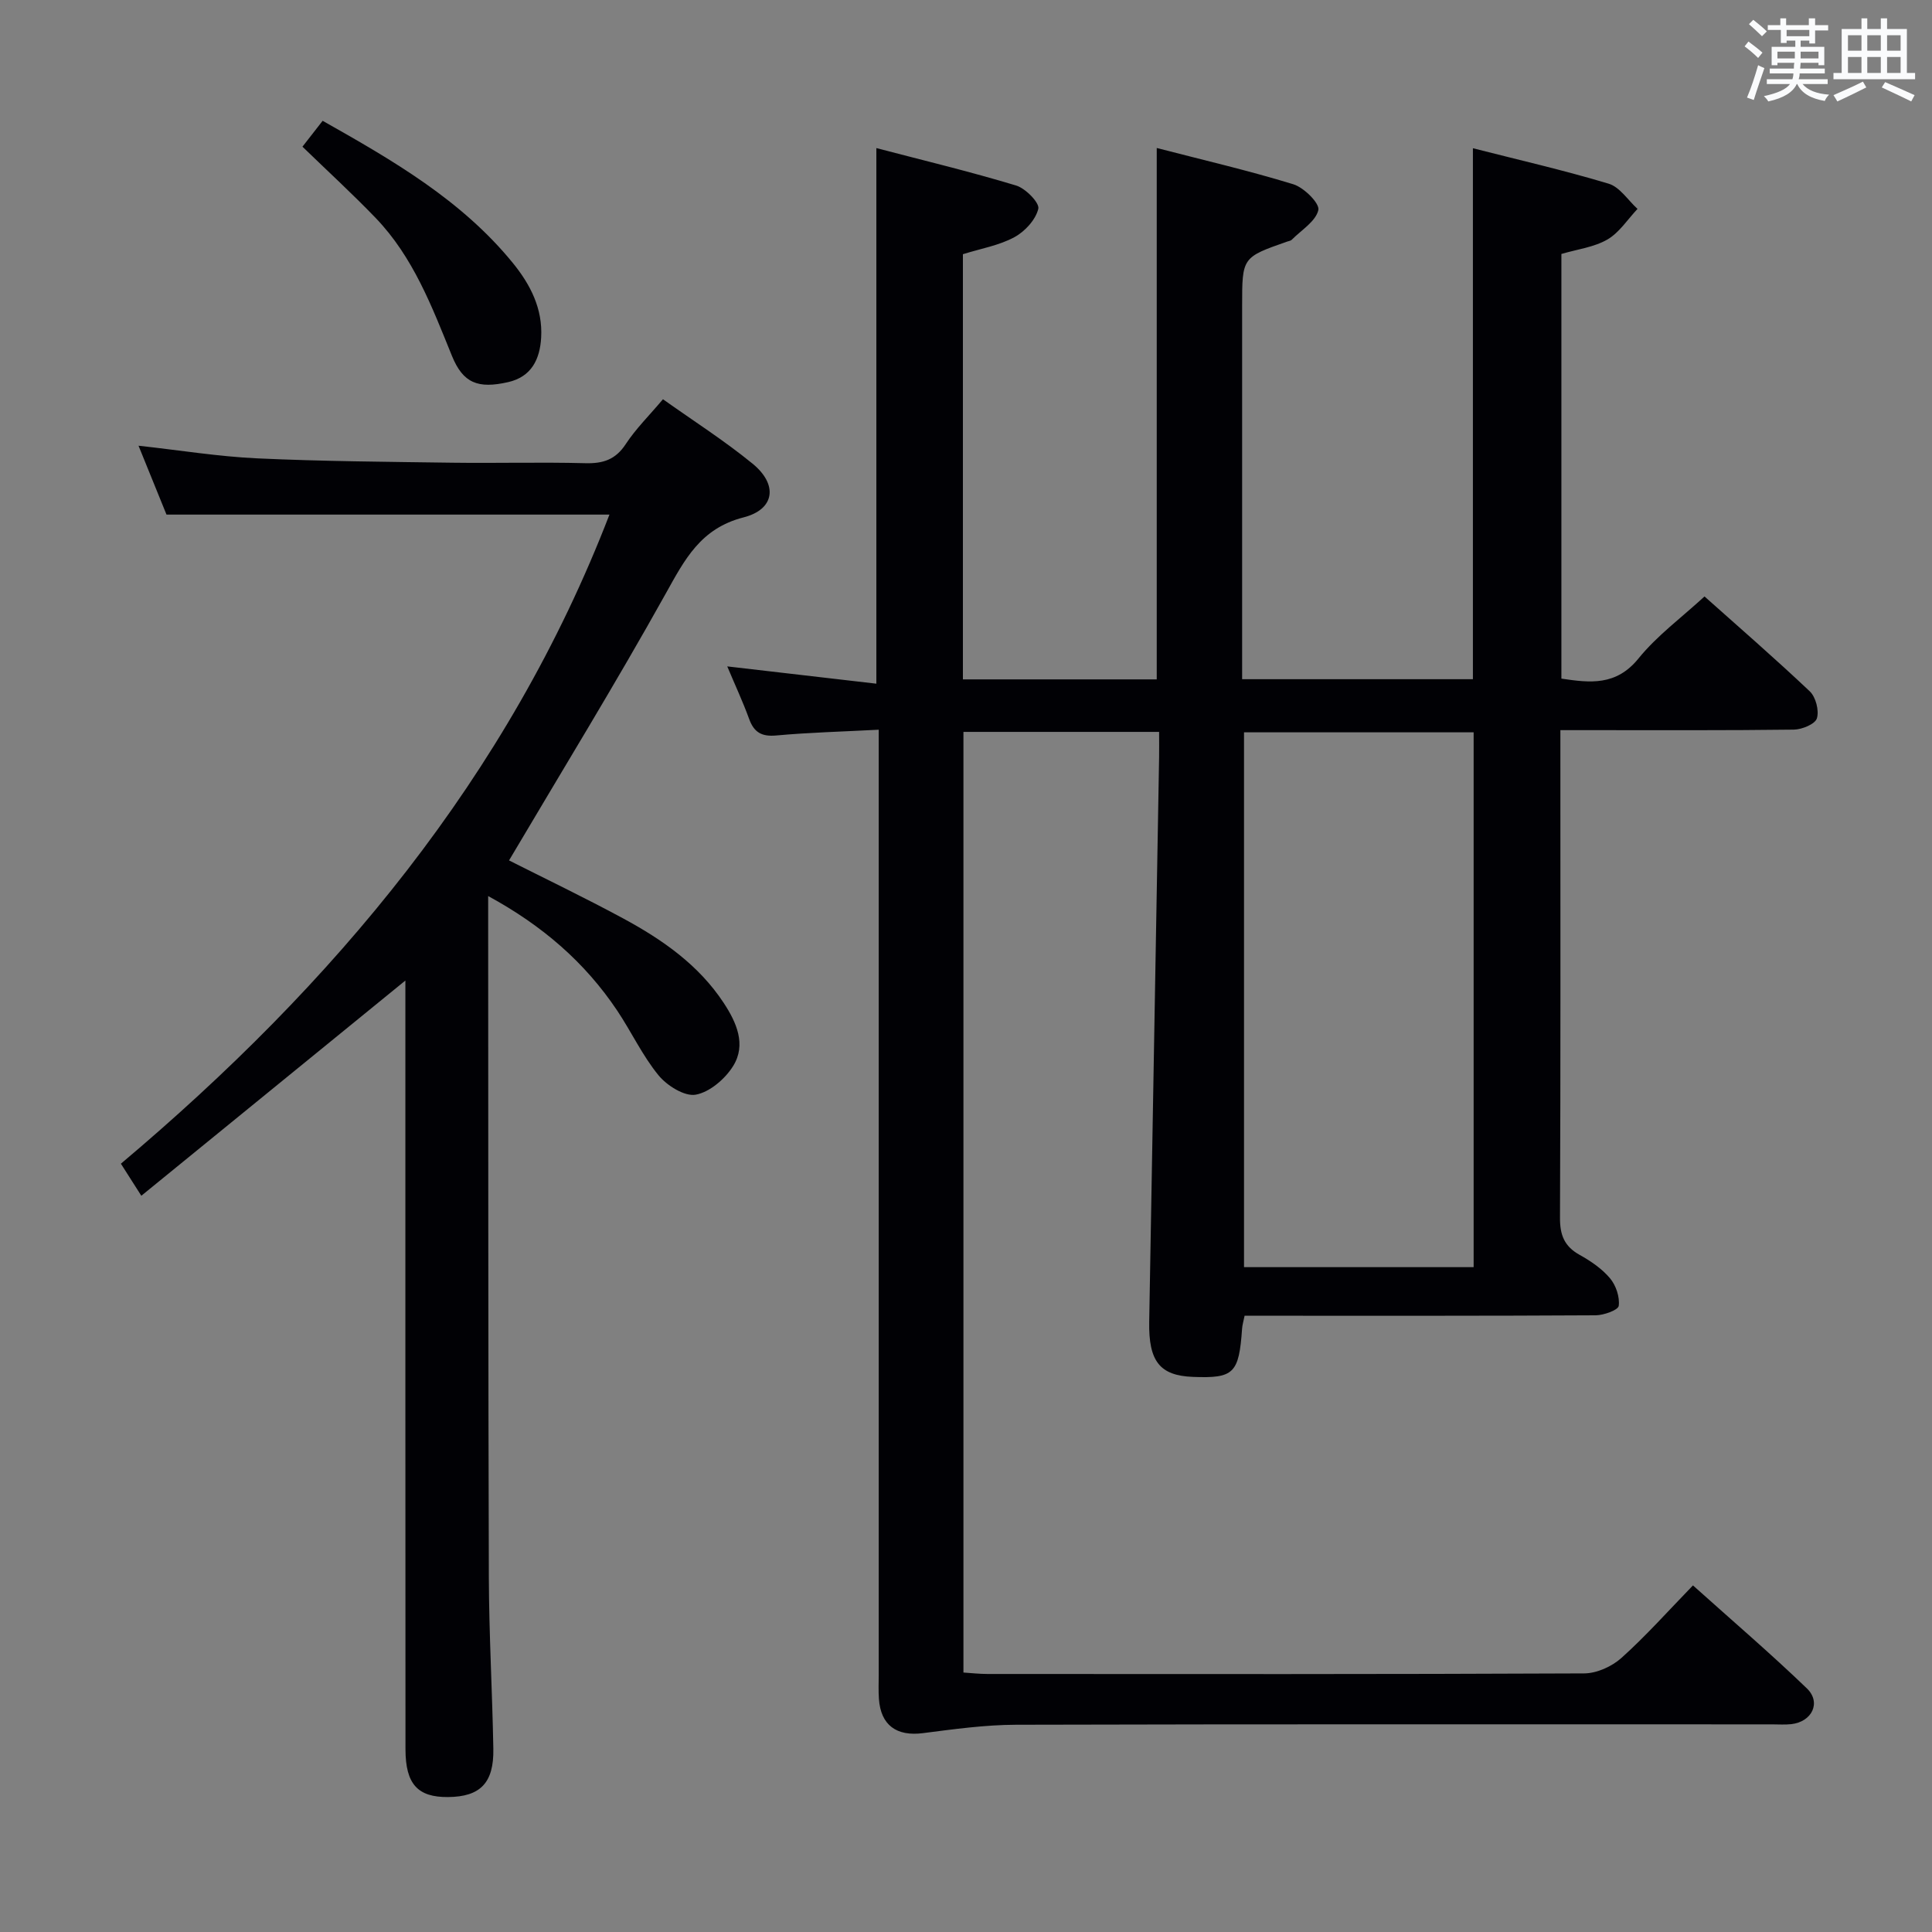<svg enable-background="new 0 0 400 400" viewBox="0 0 400 400" xmlns="http://www.w3.org/2000/svg"><rect x="0" y="0" width="400" height="400" fill="#808080" stroke="none"/><g fill="#010105"><path d="m181.93 151.08c-7.62.4-14.42.57-21.19 1.19-3.03.28-4.62-.62-5.64-3.42-1.28-3.53-2.88-6.95-4.53-10.88 10.62 1.23 20.6 2.39 30.87 3.58 0-37.24 0-73.62 0-110.89 9.66 2.53 19.38 4.86 28.94 7.75 1.96.59 4.89 3.6 4.59 4.82-.55 2.28-2.79 4.72-4.98 5.89-3.14 1.7-6.86 2.33-10.63 3.51v88.03h40.13c0-36.34 0-72.85 0-110.02 9.49 2.46 18.99 4.66 28.28 7.51 2.21.68 5.5 3.97 5.18 5.34-.54 2.35-3.53 4.15-5.51 6.15-.21.22-.61.26-.92.37-9.35 3.27-9.35 3.27-9.35 13.31v71.5 5.8h47.78c0-36.37 0-72.85 0-109.93 9.28 2.37 18.79 4.54 28.1 7.34 2.31.69 4 3.42 5.98 5.22-2.05 2.17-3.77 4.91-6.24 6.34-2.77 1.6-6.23 2.02-9.52 2.99v87.92c5.92.88 11.33 1.55 15.97-4.18 3.82-4.71 8.88-8.43 13.66-12.83 7.04 6.28 14.57 12.81 21.8 19.65 1.24 1.18 1.96 3.97 1.47 5.58-.36 1.19-3.07 2.31-4.75 2.34-14.16.18-28.33.11-42.5.11-1.79 0-3.58 0-5.86 0v5.45c0 31.83.06 63.66-.08 95.5-.02 3.58.9 5.93 4.07 7.69 2.3 1.28 4.62 2.86 6.29 4.85 1.23 1.46 2.04 3.87 1.8 5.7-.11.87-3.09 1.95-4.78 1.96-22.17.13-44.33.09-66.5.09-1.97 0-3.95 0-6.18 0-.23 1.15-.47 1.91-.52 2.68-.65 9.28-1.69 10.31-10.2 9.98-6.85-.27-9.17-3.24-9.03-11.4.69-38.95 1.37-77.9 2.05-116.86.03-1.64 0-3.29 0-5.28-13.59 0-26.84 0-40.51 0v194.75c1.54.1 3.28.3 5.02.3 41.16.02 82.33.07 123.49-.12 2.62-.01 5.75-1.43 7.73-3.21 5.07-4.55 9.62-9.67 14.8-15.01 8.13 7.3 16.07 14.09 23.58 21.32 3.04 2.93 1.06 6.94-3.25 7.41-1.32.14-2.66.04-4 .04-52.16 0-104.33-.06-156.49.08-6.43.02-12.88.92-19.27 1.74-5.45.7-8.73-1.63-9.11-7.1-.12-1.66-.04-3.33-.04-5 0-63 0-125.99 0-188.99 0-1.99 0-3.95 0-6.66zm123.17 111.27c0-37.3 0-74.11 0-110.73-16.21 0-31.92 0-47.54 0v110.73z"/><path d="m34.47 106.54c-1.62-3.98-3.65-8.99-5.79-14.26 8.56.94 16.56 2.25 24.6 2.62 13.45.62 26.94.71 40.41.9 9.16.12 18.33-.14 27.49.1 3.67.1 6.26-.73 8.37-3.95 2.08-3.17 4.84-5.89 7.71-9.29 6.27 4.46 12.69 8.55 18.54 13.33 5.3 4.32 4.65 9.47-1.86 11.13-8.9 2.28-12.17 8.71-16.12 15.8-10.34 18.56-21.47 36.68-32.43 55.22 7.22 3.65 15.54 7.64 23.65 12.02 8.1 4.38 15.62 9.61 20.8 17.49 2.63 4 4.71 8.61 1.96 13.04-1.65 2.67-4.85 5.42-7.75 5.95-2.31.42-5.96-1.87-7.71-4.01-3.34-4.08-5.62-9.01-8.57-13.42-6.67-9.95-15.43-17.56-26.7-23.69v4.69c.03 45.48 0 90.96.14 136.44.04 11.8.72 23.61.93 35.41.13 7.08-2.7 9.94-9.37 10-6.27.06-8.81-2.66-8.82-9.87-.03-51.31-.02-102.62-.02-153.93 0-1.79 0-3.58 0-5.25-18.23 14.86-36.28 29.57-54.67 44.56-1.87-2.94-2.92-4.58-4.23-6.64 44.11-37.15 80.23-80.13 101.15-134.39-30.54 0-60.81 0-91.71 0z"/><path d="m62.62 30.37c1.57-2.02 2.76-3.54 4.18-5.36 14.55 8.21 28.76 16.41 39.38 29.44 3.63 4.46 6.21 9.47 5.86 15.46-.26 4.48-2.01 8.1-6.82 9.2-6.26 1.43-9.35.22-11.65-5.43-4.13-10.17-8.01-20.45-15.78-28.54-4.82-5.01-9.96-9.72-15.17-14.77z"/></g><path d="m361.2 9.6.8-1c.9.7 1.9 1.4 2.9 2.3l-.9 1.1c-1-1-2-1.8-2.8-2.4zm.5 10.6c.9-2.1 1.6-4.3 2.3-6.7.4.2.8.4 1.3.6-.7 2.1-1.5 4.3-2.2 6.6zm.4-15.2.9-.9c1 .8 2 1.6 2.8 2.4l-1 1c-.9-.9-1.8-1.7-2.7-2.5zm12.5-1.2h1.2v1.4h2.7v1.1h-2.7v2.7h-1.2v-.6h-1.8v1.3h4.9v3.8h-1.2v-.5h-3.7c0 .4-.1.9-.1 1.2h5.1v1h-5.2c0 .5-.1.9-.2 1.2h6v1h-5.2c1.1 1.3 2.9 2 5.5 2.2-.4.4-.7.8-.9 1.3-2.9-.5-4.8-1.6-5.7-3.5h-.1c-.8 1.7-2.7 2.9-5.9 3.6-.2-.4-.6-.8-.9-1.1 2.8-.6 4.6-1.4 5.4-2.5h-4.8v-1h5.3c.1-.3.2-.7.2-1.2h-4.9v-1h5c0-.4 0-.8.1-1.2h-3.5v.5h-1.2v-3.8h4.9v-1.3h-1.8v.5h-1.2v-2.7h-2.7v-1h2.6v-1.4h1.2v1.4h4.7v-1.4zm-6.6 8.3h3.6c0-.4 0-.9 0-1.4h-3.6zm1.9-4.6h4.7v-1.3h-4.7zm6.6 3.2h-3.7v1.4h3.7z" fill="#fafbfc"/><path d="m385.3 3.8h1.3v2.2h2.8v-2.2h1.3v2.2h4.1v9.1h1.7v1.3h-16.9v-1.3h1.7v-9.1h4.1v-2.2zm.4 13.1.7 1.2c-1.8.9-3.8 1.9-6 2.9-.2-.4-.5-.8-.8-1.3 2.3-1 4.3-1.9 6.1-2.8zm-3.1-6.4h2.8v-3.2h-2.8zm0 4.6h2.8v-3.3h-2.8zm4-4.6h2.8v-3.2h-2.8zm0 4.6h2.8v-3.3h-2.8zm3.7 1.9c2.1.9 4.1 1.8 6.1 2.7l-.7 1.3c-2.2-1.1-4.2-2-6.1-2.9zm3.2-9.7h-2.8v3.2h2.8zm-2.8 7.8h2.8v-3.3h-2.8z" fill="#fafbfc"/></svg>